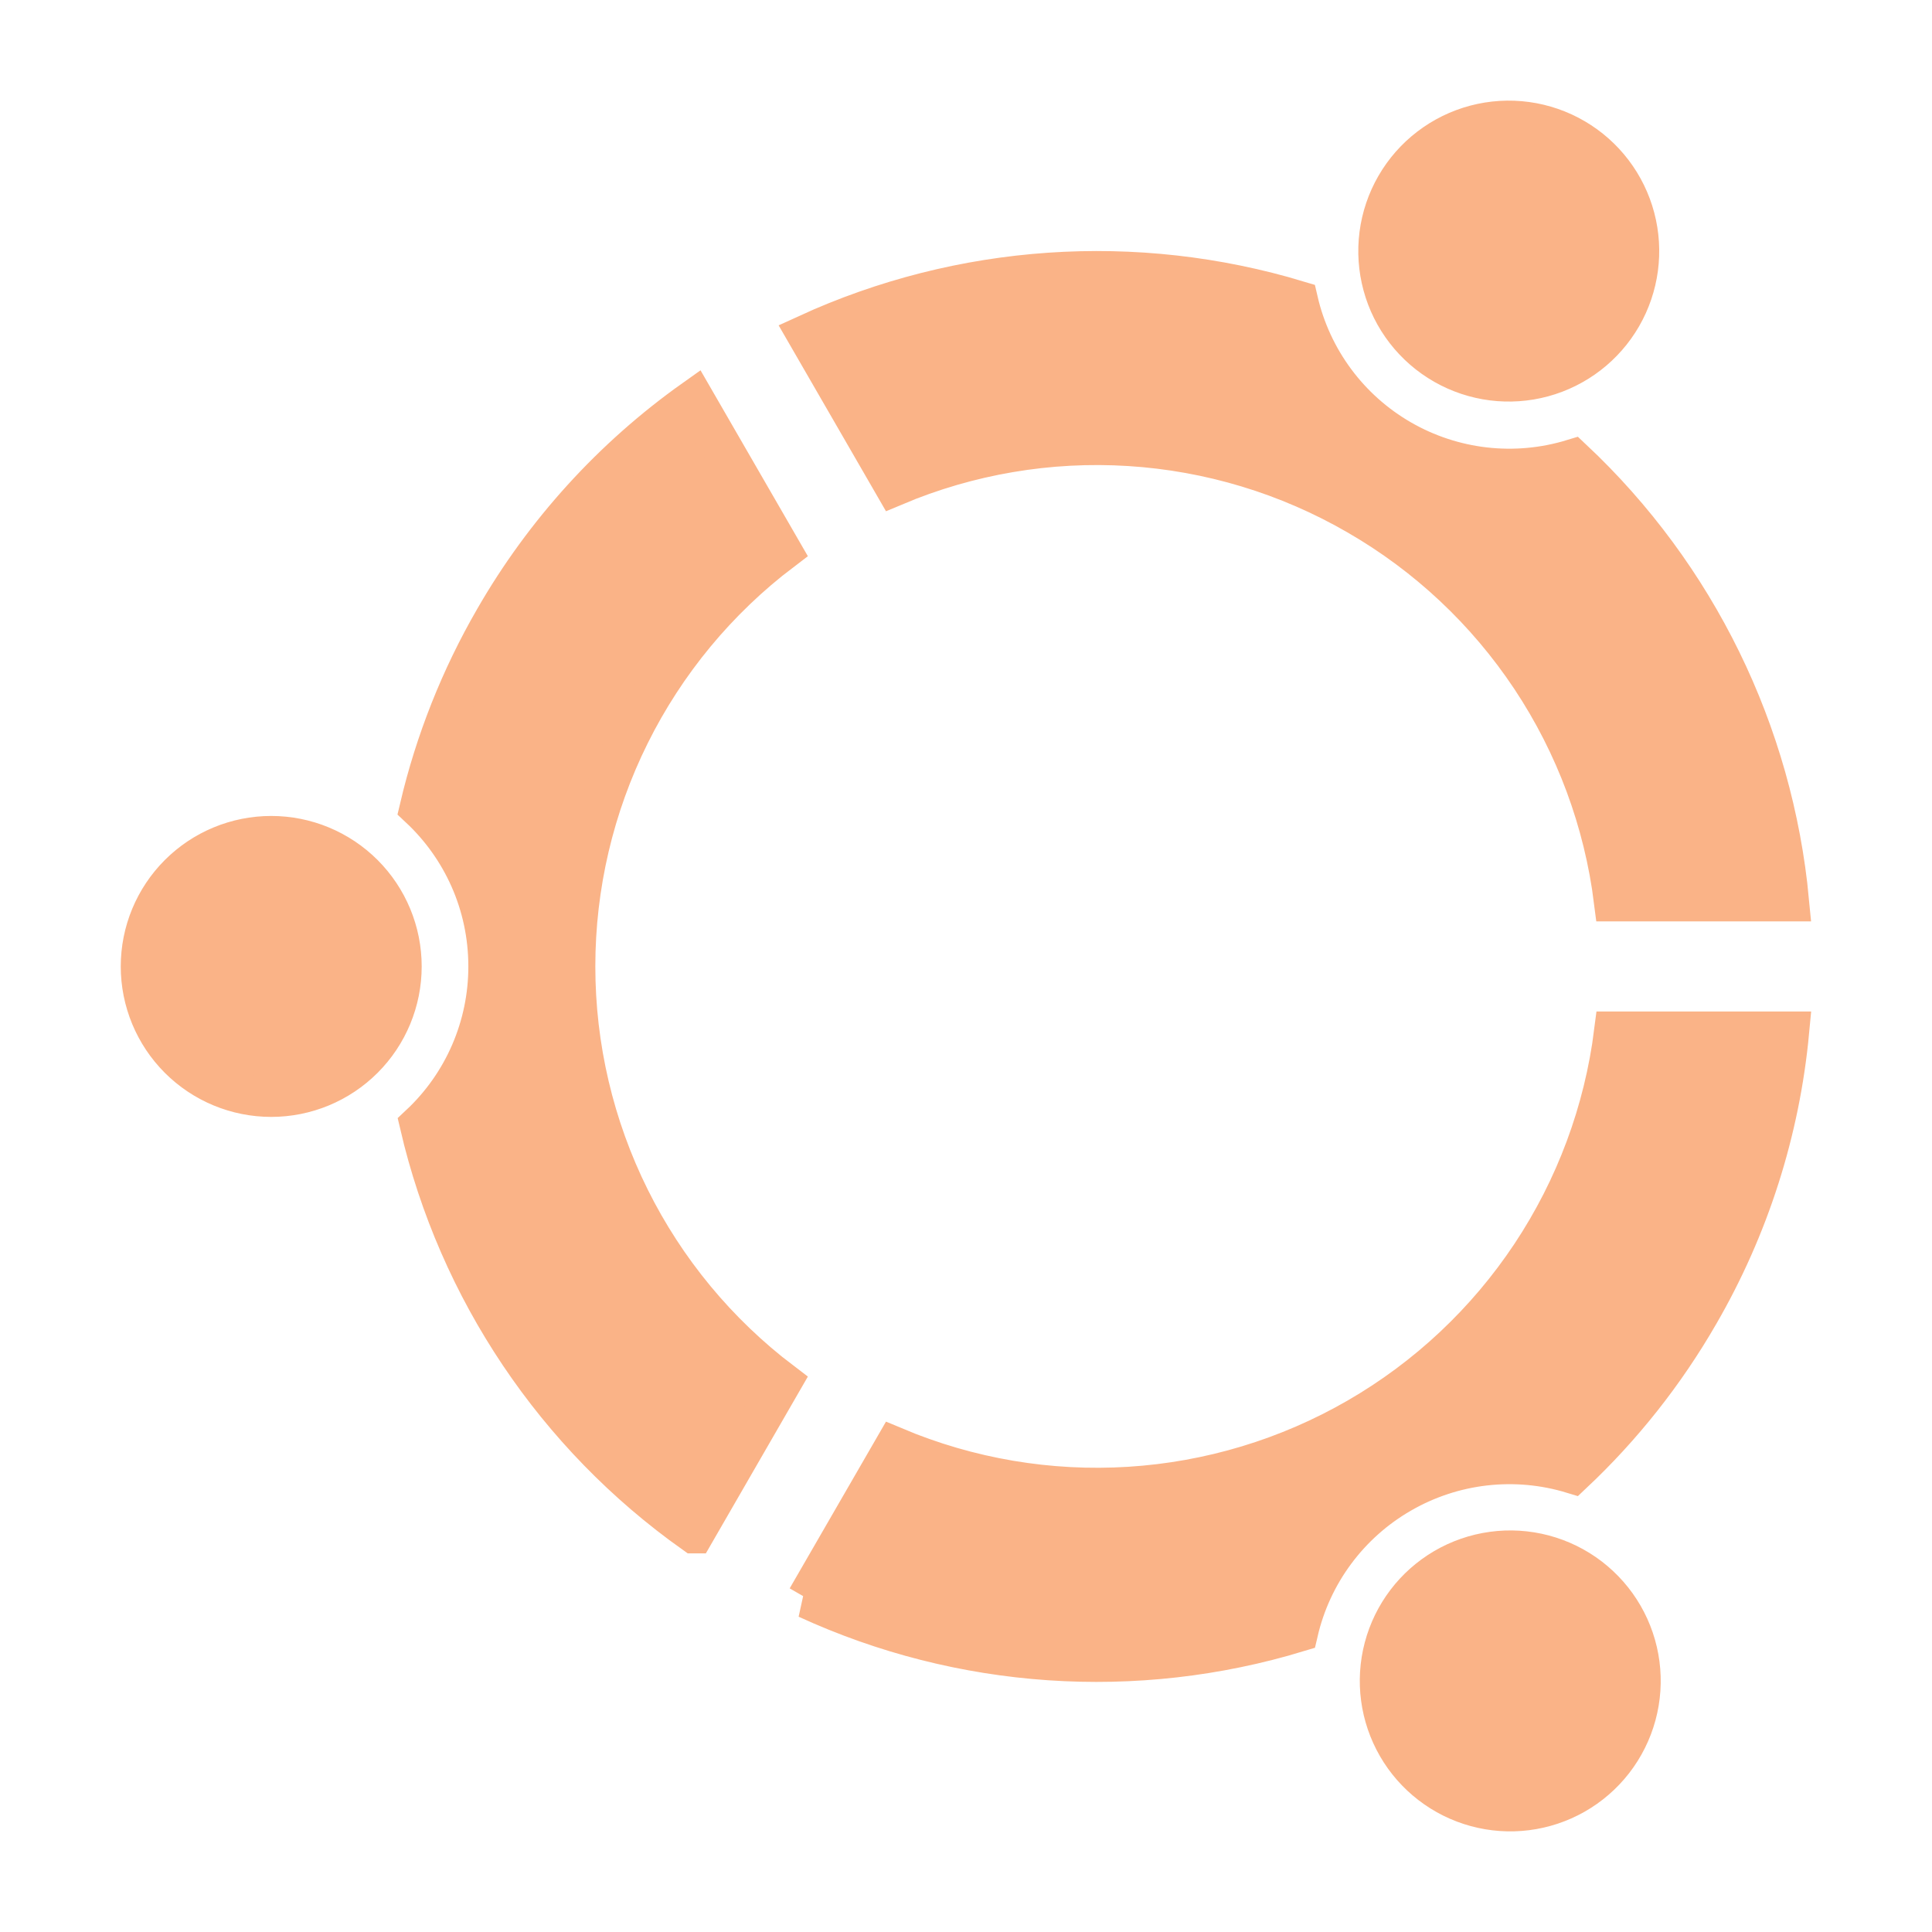 <?xml version="1.0" encoding="UTF-8" standalone="no"?>
<svg
   width="192"
   height="192"
   viewBox="0 0 192 192"
   fill="none"
   version="1.1"
   id="svg4"
   sodipodi:docname="distributor-logo-ubuntu.svg"
   inkscape:version="1.4.2 (ebf0e940d0, 2025-05-08)"
   xmlns:inkscape="http://www.inkscape.org/namespaces/inkscape"
   xmlns:sodipodi="http://sodipodi.sourceforge.net/DTD/sodipodi-0.dtd"
   xmlns="http://www.w3.org/2000/svg"
   xmlns:svg="http://www.w3.org/2000/svg">
  <sodipodi:namedview
     id="namedview4"
     pagecolor="#ffffff"
     bordercolor="#000000"
     borderopacity="0.25"
     inkscape:showpageshadow="2"
     inkscape:pageopacity="0.0"
     inkscape:pagecheckerboard="0"
     inkscape:deskcolor="#d1d1d1"
     inkscape:zoom="2.7395833"
     inkscape:cx="96"
     inkscape:cy="96"
     inkscape:window-width="1366"
     inkscape:window-height="713"
     inkscape:window-x="0"
     inkscape:window-y="16"
     inkscape:window-maximized="0"
     inkscape:current-layer="svg4" />
  <path
     d="M80.21 158.85L88.898 143.807C96.27 146.91 104.26 148.265 112.243 147.764C120.226 147.264 127.984 144.923 134.911 140.924C141.838 136.926 147.746 131.377 152.171 124.714C156.596 118.052 159.419 110.455 160.419 102.52H177.794C176.864 112.413 173.803 121.988 168.821 130.585C165.441 136.454 161.216 141.793 156.282 146.432C153.456 145.57 150.482 145.3 147.546 145.637C144.611 145.974 141.775 146.913 139.218 148.392C136.66 149.866 134.432 151.85 132.673 154.221C130.914 156.592 129.661 159.3 128.993 162.176C112.87 167.07 95.512 165.888 80.202 158.85H80.21ZM68.984 152.373C55.243 142.63 45.548 128.191 41.729 111.785C43.883 109.769 45.599 107.33 46.771 104.622C47.943 101.914 48.546 98.994 48.543 96.043C48.543 89.825 45.918 84.22 41.712 80.282C43.262 73.69 45.773 67.362 49.165 61.5C54.12 52.889 60.882 45.453 68.984 39.703L77.671 54.747C71.298 59.58 66.13 65.823 62.572 72.986C59.014 80.15 57.163 88.04 57.163 96.038C57.163 104.037 59.014 111.927 62.572 119.091C66.13 126.254 71.298 132.497 77.671 137.33L68.992 152.373H68.984ZM80.21 33.235C95.519 26.219 112.862 25.03 128.985 29.893C129.652 32.773 130.904 35.485 132.663 37.86C134.422 40.236 136.65 42.224 139.211 43.702C141.771 45.18 144.607 46.116 147.544 46.452C150.481 46.787 153.455 46.516 156.282 45.653C168.559 57.184 176.204 72.798 177.785 89.566H160.402C159.408 81.63 156.589 74.033 152.164 67.371C147.739 60.709 141.83 55.164 134.9 51.172C127.978 47.166 120.221 44.82 112.239 44.318C104.257 43.816 96.267 45.172 88.898 48.279L80.21 33.235ZM143.536 36.214C142.051 35.37 140.748 34.24 139.701 32.89C138.654 31.54 137.884 29.996 137.438 28.348C136.99 26.699 136.873 24.978 137.093 23.284C137.313 21.59 137.866 19.956 138.72 18.477C139.574 16.997 140.713 15.701 142.07 14.664C143.427 13.626 144.976 12.867 146.628 12.43C148.279 11.994 150.001 11.888 151.694 12.119C153.386 12.351 155.016 12.915 156.49 13.779C159.44 15.509 161.588 18.336 162.462 21.643C163.336 24.95 162.866 28.468 161.156 31.431C159.447 34.393 156.633 36.558 153.332 37.455C150.031 38.351 146.51 37.905 143.536 36.214ZM39.907 96.043C39.907 99.478 38.542 102.773 36.113 105.202C33.684 107.632 30.389 108.997 26.954 108.997C23.518 108.997 20.223 107.632 17.794 105.202C15.365 102.773 14 99.478 14 96.043C14 92.607 15.365 89.312 17.794 86.883C20.223 84.454 23.518 83.089 26.954 83.089C30.389 83.089 33.684 84.454 36.113 86.883C38.542 89.312 39.907 92.607 39.907 96.043ZM143.536 155.871C145.01 155.007 146.64 154.443 148.333 154.212C150.025 153.98 151.746 154.086 153.399 154.523C155.05 154.96 156.599 155.718 157.956 156.756C159.312 157.794 160.451 159.09 161.305 160.569C162.16 162.049 162.713 163.682 162.933 165.376C163.153 167.071 163.036 168.791 162.588 170.44C162.141 172.088 161.371 173.633 160.325 174.983C159.278 176.333 157.975 177.463 156.49 178.307C153.516 179.998 149.995 180.444 146.693 179.547C143.392 178.651 140.58 176.485 138.869 173.523C137.159 170.56 136.69 167.042 137.564 163.735C138.439 160.428 140.585 157.601 143.536 155.871Z"
     fill="url(#paint0_linear_640_198)"
     stroke="url(#paint1_linear_640_198)"
     stroke-width="4"
     id="path1" />
  <defs
     id="defs4">
    <linearGradient
       id="paint0_linear_640_198"
       x1="95.897"
       y1="180"
       x2="95.897"
       y2="12"
       gradientUnits="userSpaceOnUse">
      <stop
         stop-color="#f9e2af"
         id="stop1"
         offset="0"
         style="stop-color:#fab387;stop-opacity:1;" />
      <stop
         offset="1"
         stop-color="#f9e2af"
         id="stop2"
         style="stop-color:#fab387;stop-opacity:1;" />
    </linearGradient>
    <linearGradient
       id="paint1_linear_640_198"
       x1="95.897"
       y1="180"
       x2="95.897"
       y2="12"
       gradientUnits="userSpaceOnUse">
      <stop
         stop-color="#f9e2af"
         id="stop3"
         offset="0"
         style="stop-color:#fab387;stop-opacity:1;" />
      <stop
         offset="1"
         stop-color="#f9e2af"
         id="stop4"
         style="stop-color:#fab387;stop-opacity:1;" />
    </linearGradient>
  </defs>
</svg>

